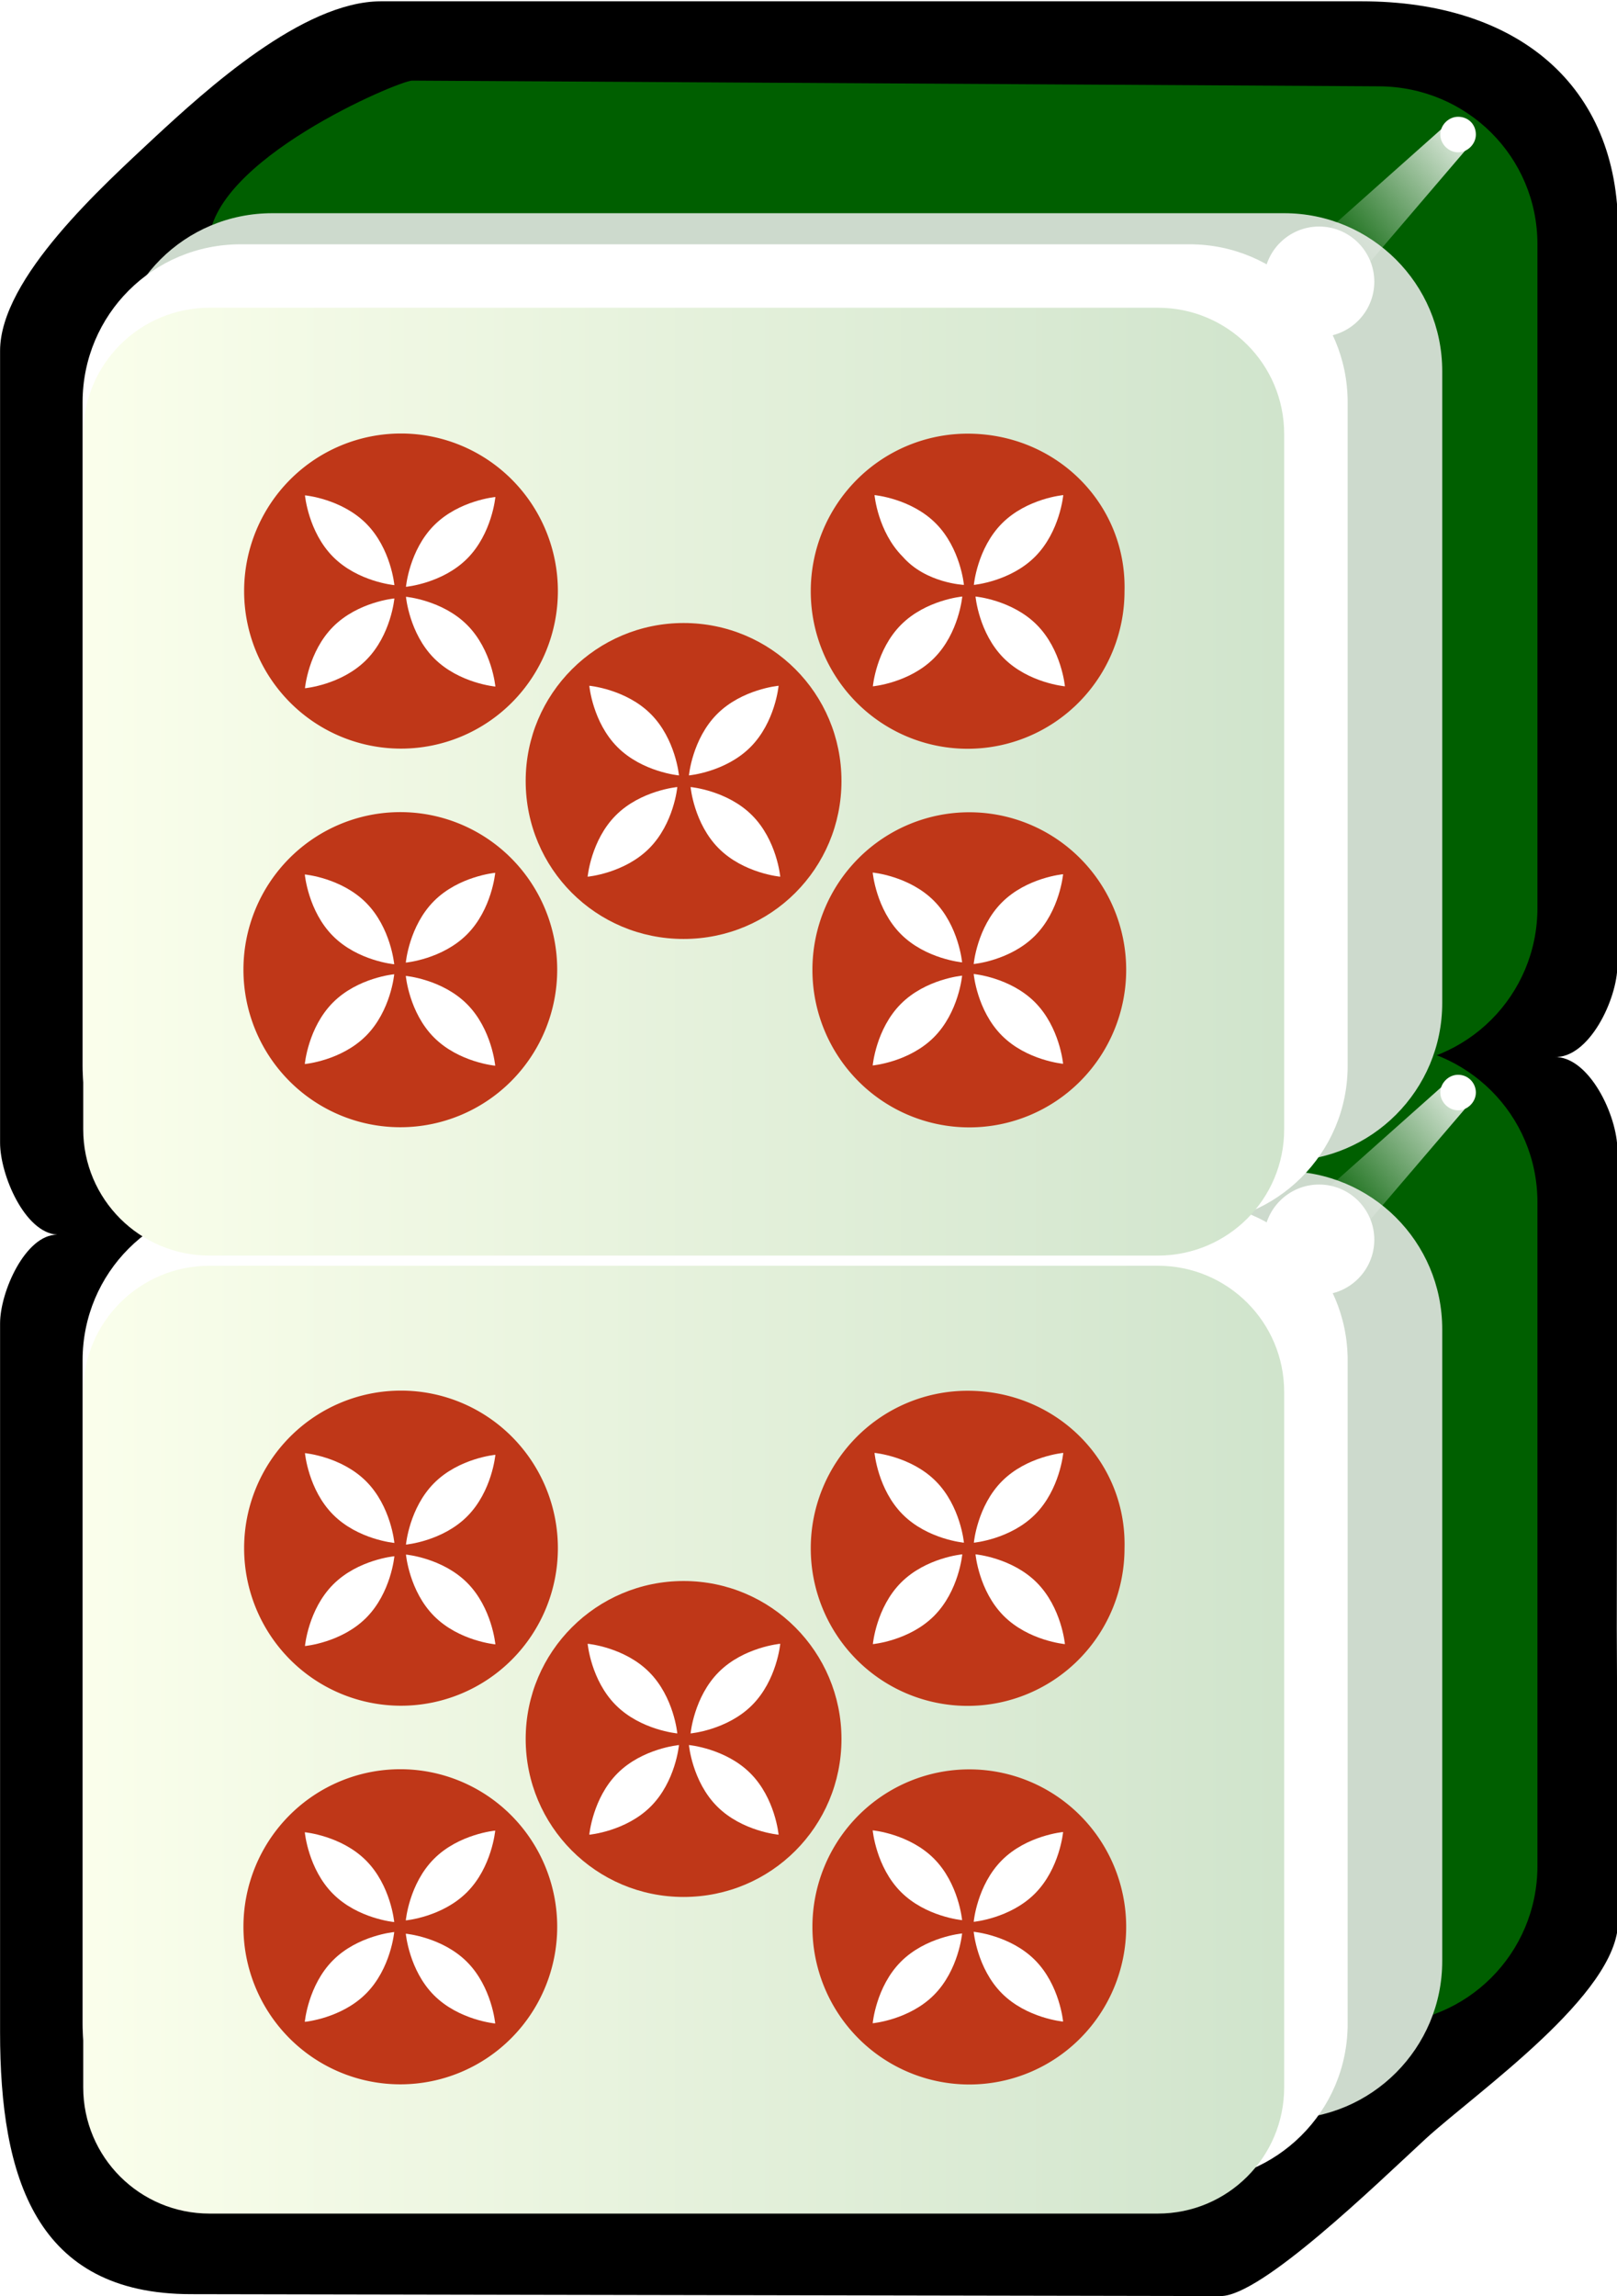 <svg xmlns="http://www.w3.org/2000/svg" id="svg2985" x="0" y="0" enable-background="new -214.5 269.4 255 361.9" version="1.1" viewBox="-214.5 269.4 255 361.9" xml:space="preserve"><style>.st202{enable-background:new}.st203{fill:#005f00}.st204{fill:#cddacd}.st205{fill:#fff}.st206{filter:url(#filter3970-5)}.st207{fill:#bf3718}</style><switch><g><filter id="filter3970-5" width="1.217" height="1.215" x="-.109" y="-.108" color-interpolation-filters="sRGB"><feGaussianBlur id="feGaussianBlur3972-8" stdDeviation=".128"/></filter><g id="g4630" class="st202" transform="matrix(1.001 0 0 1 -1.376 203.406)"><g id="g3062"><path id="rect4031" d="M42 368.9l-.2-46.2.1-75.4c0-5.5-4.5-14.9-10-14.7 5.5.3 10-9.1 10-14.5l.1-115.8c.1-22.9-15.9-36.1-40.4-36.1h-154.5c-12.3 0-27.6 14-35.7 21.5-8 7.5-24.3 22.1-24.3 33.6v124.8c0 5.1 3.9 14.2 9 14.5-5 0-9 9-9 14v111.7c0 22.9 5.6 41.3 30.1 41.3l162.2.3c6.4 0 24.3-17.4 32.3-24.8 8.1-7.4 30.3-22.8 30.3-34.2z"/><path id="rect3767" d="M29.3 360.1V255.5c0-13.8-11.1-24.8-24.9-24.9l-152.4-.9c-2 0-32 12.6-32 25.8v104.6c0 13.8 11.1 24.9 24.9 24.9H4.4c13.8 0 24.9-11.1 24.9-24.9z" class="st203"/><path id="rect3861" d="M14.3 375.1v-99.6c0-13.8-11.2-24.9-24.9-24.9H-170c-13.8 0-24.9 11.1-24.9 24.9v99.6c0 13.8 11.2 24.9 24.9 24.9h159.4c13.8 0 24.9-11.2 24.9-24.9z" class="st204"/><path id="rect3765" d="M-.6 385V280.4c0-13.8-11.2-24.9-24.9-24.9H-175c-13.8 0-24.9 11.1-24.9 24.9V385c0 13.8 11.2 24.9 24.9 24.9h149.4c13.8 0 25-11.1 25-24.9z" class="st205"/><linearGradient id="rect3008_2_" x1="-303.791" x2="-303.791" y1="569.587" y2="531.068" gradientTransform="matrix(0 4.984 4.981 0 -2847.785 1854.184)" gradientUnits="userSpaceOnUse"><stop offset="0" stop-color="#d0e4cc"/><stop offset="1" stop-color="#fbffec"/></linearGradient><path id="rect3008" fill="url(#rect3008_2_)" d="M-10.6 285.4V395c0 11-8.9 19.9-19.9 19.9h-149.4c-11 0-19.9-8.9-19.9-19.9V285.4c0-11 8.9-19.9 19.9-19.9h149.4c11 0 19.9 8.9 19.9 19.9z"/><path id="path3932" d="M16.8 235.4c-1.5 0-2.8 1.3-2.8 2.8s1.3 2.8 2.8 2.8 2.8-1.3 2.8-2.8-1.2-2.8-2.8-2.8z" class="st205"/><g id="path3936" class="st206"><linearGradient id="SVGID_1_" x1="-330.564" x2="-333.68" y1="590.47" y2="587.001" gradientTransform="matrix(0 -7.106 6.685 0 -3926.449 -2112.465)" gradientUnits="userSpaceOnUse"><stop offset="0" stop-color="#fff"/><stop offset="1" stop-color="#fff" stop-opacity="0"/></linearGradient><path fill="url(#SVGID_1_)" d="M18.2 240.4l-24.6 28.8-6-8.2 28.3-25.2z"/></g><path id="path3882" d="M-5.1 252.7c-4.8 0-8.7 3.9-8.7 8.7 0 4.8 3.9 8.7 8.7 8.7 4.8 0 8.7-3.9 8.7-8.7 0-4.8-3.9-8.7-8.7-8.7z" class="st205"/></g></g><g id="g4630_1_" class="st202" transform="matrix(1.001 0 0 1 -1.376 203.406)"><g id="g3062_1_"><path id="rect3767_1_" d="M29.3 209.1V104.5c0-13.8-11.1-24.8-24.9-24.9l-152.4-.9c-2 0-32 12.6-32 25.8v104.6c0 13.8 11.1 24.9 24.9 24.9H4.4c13.8 0 24.9-11.1 24.9-24.9z" class="st203"/><path id="rect3861_1_" d="M14.3 224.1v-99.6c0-13.8-11.2-24.9-24.9-24.9H-170c-13.8 0-24.9 11.1-24.9 24.9v99.6c0 13.8 11.2 24.9 24.9 24.9h159.4c13.8 0 24.9-11.2 24.9-24.9z" class="st204"/><path id="rect3765_1_" d="M-.6 234V129.4c0-13.8-11.2-24.9-24.9-24.9H-175c-13.8 0-24.9 11.1-24.9 24.9V234c0 13.8 11.2 24.9 24.9 24.9h149.4c13.8 0 25-11.1 25-24.9z" class="st205"/><linearGradient id="rect3008_3_" x1="-334.09" x2="-334.09" y1="569.587" y2="531.068" gradientTransform="matrix(0 4.984 4.981 0 -2847.785 1854.184)" gradientUnits="userSpaceOnUse"><stop offset="0" stop-color="#d0e4cc"/><stop offset="1" stop-color="#fbffec"/></linearGradient><path id="rect3008_1_" fill="url(#rect3008_3_)" d="M-10.6 134.4V244c0 11-8.9 19.9-19.9 19.9h-149.4c-11 0-19.9-8.9-19.9-19.9V134.4c0-11 8.9-19.9 19.9-19.9h149.4c11 0 19.9 8.9 19.9 19.9z"/><path id="path3932_1_" d="M16.8 84.4c-1.5 0-2.8 1.3-2.8 2.8 0 1.5 1.3 2.8 2.8 2.8s2.8-1.3 2.8-2.8c0-1.6-1.2-2.8-2.8-2.8z" class="st205"/><g id="path3936_1_" class="st206"><linearGradient id="SVGID_2_" x1="-309.313" x2="-312.429" y1="590.47" y2="587.001" gradientTransform="matrix(0 -7.106 6.685 0 -3926.449 -2112.465)" gradientUnits="userSpaceOnUse"><stop offset="0" stop-color="#fff"/><stop offset="1" stop-color="#fff" stop-opacity="0"/></linearGradient><path fill="url(#SVGID_2_)" d="M18.2 89.4l-24.6 28.8-6-8.2 28.3-25.2z"/></g><path id="path3882_1_" d="M-5.1 101.7c-4.8 0-8.7 3.9-8.7 8.7 0 4.8 3.9 8.7 8.7 8.7 4.8 0 8.7-3.9 8.7-8.7 0-4.8-3.9-8.7-8.7-8.7z" class="st205"/></g></g><g id="g3661_2_" class="st202" transform="matrix(4.963 0 0 4.982 220.285 -219.446)"><g id="g3889_2_" transform="matrix(.744 0 0 .744 -33.497 1.805)"><path id="path4301_2_" d="M-31.4 188.6a6.7 6.7 0 106.7 6.7c.1-3.7-2.9-6.7-6.7-6.7z" class="st207"/><g id="g3847_2_" transform="rotate(-45 17.625 29.531)"><path id="path3849_2_" d="M-134.6 112.1s-1.2-1-2.7-1-2.7 1-2.7 1 1.2 1 2.7 1c1.5 0 2.7-1 2.7-1z" class="st205"/><path id="path3851_2_" d="M-133.9 112.1s1.2 1 2.7 1 2.7-1 2.7-1-1.2-1-2.7-1-2.7 1-2.7 1z" class="st205"/><path id="path3853_2_" d="M-134.2 111.8s1-1.2 1-2.7c0-1.5-1-2.7-1-2.7s-1 1.2-1 2.7c0 1.5 1 2.7 1 2.7z" class="st205"/><path id="path3855_2_" d="M-134.2 112.5s-1 1.2-1 2.7c0 1.5 1 2.7 1 2.7s1-1.2 1-2.7-1-2.7-1-2.7z" class="st205"/></g></g><g id="g5324_2_" transform="matrix(.744 0 0 .744 -45.497 1.805)"><path id="path5326_2_" d="M-15.2 204.7a6.7 6.7 0 100 13.4 6.7 6.7 0 000-13.4z" class="st207"/><g id="g5328_2_" transform="rotate(-45 17.625 29.531)"><path id="path5330_2_" d="M-134.6 134.9s-1.2-1-2.7-1-2.7 1-2.7 1 1.2 1 2.7 1c1.5 0 2.7-1 2.7-1z" class="st205"/><path id="path5332_2_" d="M-133.9 134.9s1.2 1 2.7 1c1.5 0 2.7-1 2.7-1s-1.2-1-2.7-1-2.7 1-2.7 1z" class="st205"/><path id="path5334_2_" d="M-134.2 134.5s1-1.2 1-2.7c0-1.5-1-2.7-1-2.7s-1 1.2-1 2.7c0 1.5 1 2.7 1 2.7z" class="st205"/><path id="path5336_2_" d="M-134.2 135.2s-1 1.2-1 2.7 1 2.7 1 2.7 1-1.2 1-2.7c0-1.5-1-2.7-1-2.7z" class="st205"/></g></g><g id="g5340_2_" transform="matrix(.744 0 0 .744 -45.497 19.805)"><path id="path5342_2_" d="M-39.5 180.5a6.7 6.7 0 100 13.4 6.7 6.7 0 000-13.4z" class="st207"/><g id="g5344_2_" transform="rotate(-45 17.625 29.531)"><path id="path5346_2_" d="M-134.6 100.6s-1.2-1-2.7-1-2.7 1-2.7 1 1.2 1 2.7 1c1.5 0 2.7-1 2.7-1z" class="st205"/><path id="path5348_2_" d="M-133.9 100.6s1.2 1 2.7 1c1.5 0 2.7-1 2.7-1s-1.2-1-2.7-1-2.7 1-2.7 1z" class="st205"/><path id="path5350_2_" d="M-134.3 100.3s1-1.2 1-2.7-1-2.7-1-2.7-1 1.2-1 2.7c0 1.5 1 2.7 1 2.7z" class="st205"/><path id="path5352_2_" d="M-134.3 101s-1 1.2-1 2.7 1 2.7 1 2.7 1-1.2 1-2.7c0-1.5-1-2.7-1-2.7z" class="st205"/></g></g><g id="g5354_2_" transform="matrix(.744 0 0 .744 -33.497 19.805)"><path id="path5356_2_" d="M-55.6 164.4a6.7 6.7 0 100 13.4 6.7 6.7 0 000-13.4z" class="st207"/><g id="g5358_2_" transform="rotate(-45 17.625 29.531)"><path id="path5360_2_" d="M-134.7 77.9s-1.2-1-2.7-1-2.7 1-2.7 1 1.2 1 2.7 1c1.5 0 2.7-1 2.7-1z" class="st205"/><path id="path5362_2_" d="M-134 77.9s1.2 1 2.7 1 2.7-1 2.7-1-1.2-1-2.7-1-2.7 1-2.7 1z" class="st205"/><path id="path5364_2_" d="M-134.3 77.5s1-1.2 1-2.7c0-1.5-1-2.7-1-2.7s-1 1.2-1 2.7c0 1.5 1 2.7 1 2.7z" class="st205"/><path id="path5366_2_" d="M-134.3 78.2s-1 1.2-1 2.7 1 2.7 1 2.7 1-1.2 1-2.7-1-2.7-1-2.7z" class="st205"/></g></g></g><g id="g3081" class="st202"><path id="path5370" d="M-106.7 518.6c-13.7 0-24.9 11.1-24.9 24.9 0 13.7 11.1 24.9 24.9 24.9s24.9-11.1 24.9-24.9c0-13.7-11.1-24.9-24.9-24.9z" class="st207"/><g id="g5372" class="st202" transform="scale(3.703 3.701) rotate(-45 -33.076 -.673)"><path id="path5374" d="M-134.7 106.7s-1.2-1-2.7-1c-1.5 0-2.7 1-2.7 1s1.2 1 2.7 1 2.7-1 2.7-1z" class="st205"/><path id="path5376" d="M-134 106.7s1.2 1 2.7 1c1.5 0 2.7-1 2.7-1s-1.2-1-2.7-1c-1.5 0-2.7 1-2.7 1z" class="st205"/><path id="path5378" d="M-134.4 106.3s1-1.2 1-2.7c0-1.5-1-2.7-1-2.7s-1 1.2-1 2.7c0 1.5 1 2.7 1 2.7z" class="st205"/><path id="path5380" d="M-134.4 107s-1 1.2-1 2.7c0 1.5 1 2.7 1 2.7s1-1.2 1-2.7c0-1.5-1-2.7-1-2.7z" class="st205"/></g></g><g id="g3661_3_" class="st202" transform="matrix(4.963 0 0 4.982 220.285 -219.446)"><g id="g3889_3_" transform="matrix(.744 0 0 .744 -33.497 1.805)"><path id="path4301_3_" d="M-31.4 147.9a6.7 6.7 0 106.7 6.7c.1-3.7-2.9-6.7-6.7-6.7z" class="st207"/><g id="g3847_3_" transform="rotate(-45 17.625 29.531)"><path id="path3849_3_" d="M-105.8 83.3s-1.2-1-2.7-1c-1.5 0-2.7 1-2.7 1s1.2 1 2.7 1 2.7-1 2.7-1z" class="st205"/><path id="path3851_3_" d="M-105.1 83.3s1.2 1 2.7 1c1.5 0 2.7-1 2.7-1s-1.2-1-2.7-1-2.7 1-2.7 1z" class="st205"/><path id="path3853_3_" d="M-105.4 83s1-1.2 1-2.7c0-1.5-1-2.7-1-2.7s-1 1.2-1 2.7c-.1 1.5 1 2.7 1 2.7z" class="st205"/><path id="path3855_3_" d="M-105.4 83.7s-1 1.2-1 2.7c0 1.5 1 2.7 1 2.7s1-1.2 1-2.7-1-2.7-1-2.7z" class="st205"/></g></g><g id="g5324_3_" transform="matrix(.744 0 0 .744 -45.497 1.805)"><path id="path5326_3_" d="M-15.2 164a6.7 6.7 0 100 13.4 6.7 6.7 0 000-13.4z" class="st207"/><g id="g5328_3_" transform="rotate(-45 17.625 29.531)"><path id="path5330_3_" d="M-105.8 106.1s-1.2-1-2.7-1c-1.5 0-2.7 1-2.7 1s1.2 1 2.7 1c1.5 0 2.7-1 2.7-1z" class="st205"/><path id="path5332_3_" d="M-105.1 106.1s1.2 1 2.7 1 2.7-1 2.7-1-1.2-1-2.7-1-2.7 1-2.7 1z" class="st205"/><path id="path5334_3_" d="M-105.4 105.7s1-1.2 1-2.7c0-1.5-1-2.7-1-2.7s-1 1.2-1 2.7c0 1.5 1 2.7 1 2.7z" class="st205"/><path id="path5336_3_" d="M-105.4 106.4s-1 1.2-1 2.7 1 2.7 1 2.7 1-1.2 1-2.7-1-2.7-1-2.7z" class="st205"/></g></g><g id="g5340_3_" transform="matrix(.744 0 0 .744 -45.497 19.805)"><path id="path5342_3_" d="M-39.5 139.8a6.7 6.7 0 100 13.4 6.7 6.7 0 000-13.4z" class="st207"/><g id="g5344_3_" transform="rotate(-45 17.625 29.531)"><path id="path5346_3_" d="M-105.8 71.8s-1.2-1-2.7-1c-1.5 0-2.7 1-2.7 1s1.2 1 2.7 1c1.5 0 2.7-1 2.7-1z" class="st205"/><path id="path5348_3_" d="M-105.1 71.8s1.2 1 2.7 1 2.7-1 2.7-1-1.2-1-2.7-1-2.7 1-2.7 1z" class="st205"/><path id="path5350_3_" d="M-105.5 71.5s1-1.2 1-2.7-1-2.7-1-2.7-1 1.2-1 2.7c0 1.5 1 2.7 1 2.7z" class="st205"/><path id="path5352_3_" d="M-105.5 72.2s-1 1.2-1 2.7c0 1.5 1 2.7 1 2.7s1-1.2 1-2.7c0-1.5-1-2.7-1-2.7z" class="st205"/></g></g><g id="g5354_3_" transform="matrix(.744 0 0 .744 -33.497 19.805)"><path id="path5356_3_" d="M-55.6 123.7a6.7 6.7 0 100 13.4 6.7 6.7 0 000-13.4z" class="st207"/><g id="g5358_3_" transform="rotate(-45 17.625 29.531)"><path id="path5360_3_" d="M-105.9 49.1s-1.2-1-2.7-1c-1.5 0-2.7 1-2.7 1s1.2 1 2.7 1 2.7-1 2.7-1z" class="st205"/><path id="path5362_3_" d="M-105.2 49.1s1.2 1 2.7 1c1.5 0 2.7-1 2.7-1s-1.2-1-2.7-1-2.7 1-2.7 1z" class="st205"/><path id="path5364_3_" d="M-105.5 48.7s1-1.2 1-2.7c0-1.5-1-2.7-1-2.7s-1 1.2-1 2.7 1 2.7 1 2.7z" class="st205"/><path id="path5366_3_" d="M-105.5 49.4s-1 1.2-1 2.7c0 1.5 1 2.7 1 2.7s1-1.2 1-2.7c0-1.5-1-2.7-1-2.7z" class="st205"/></g></g></g><g id="g3081_1_" class="st202"><path id="path5370_1_" d="M-106.7 367.6c-13.7 0-24.9 11.1-24.9 24.9s11.1 24.9 24.9 24.9 24.9-11.1 24.9-24.9-11.1-24.9-24.9-24.9z" class="st207"/><g id="g5372_1_" class="st202" transform="scale(3.703 3.701) rotate(-45 -33.076 -.673)"><path id="path5374_1_" d="M-105.9 77.8s-1.2-1-2.7-1-2.7 1-2.7 1 1.2 1 2.7 1c1.5 0 2.7-1 2.7-1z" class="st205"/><path id="path5376_1_" d="M-105.2 77.8s1.2 1 2.7 1 2.7-1 2.7-1-1.2-1-2.7-1c-1.5 0-2.7 1-2.7 1z" class="st205"/><path id="path5378_1_" d="M-105.5 77.5s1-1.2 1-2.7-1-2.7-1-2.7-1 1.2-1 2.7c0 1.5 1 2.7 1 2.7z" class="st205"/><path id="path5380_1_" d="M-105.5 78.2s-1 1.2-1 2.7 1 2.7 1 2.7 1-1.2 1-2.7c0-1.5-1-2.7-1-2.7z" class="st205"/></g></g></g></switch></svg>